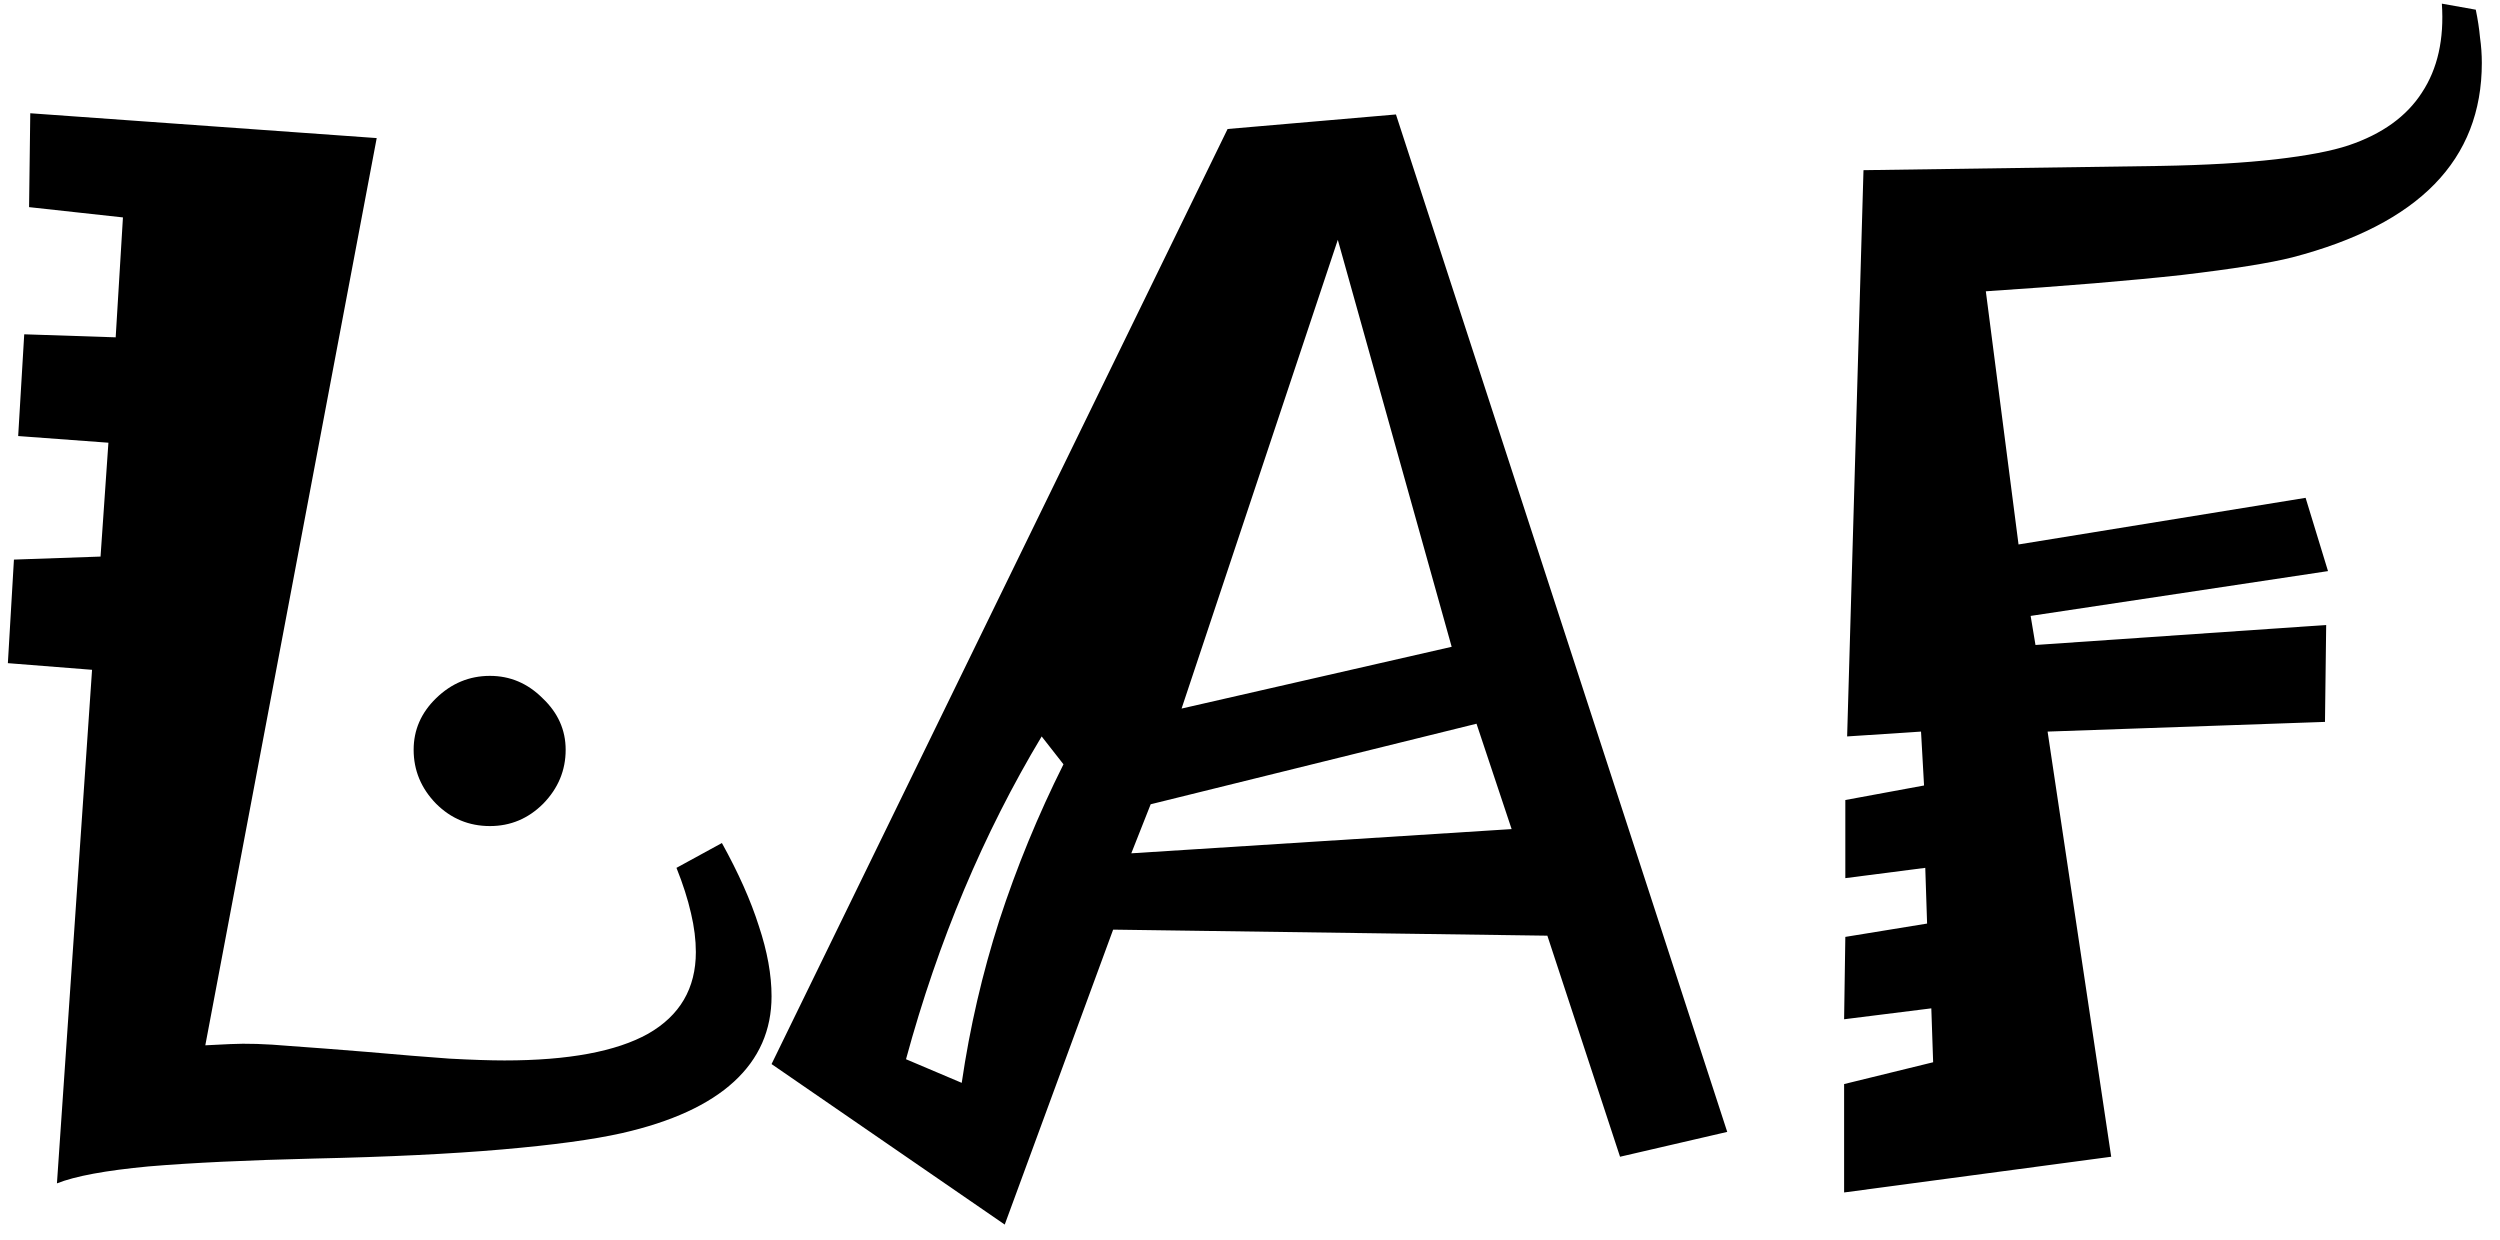 <svg width="129" height="64" viewBox="0 0 129 64" fill="none" xmlns="http://www.w3.org/2000/svg">
<path d="M39.812 51.406C39.812 53.156 39.167 54.625 37.875 55.812C36.583 57 34.656 57.885 32.094 58.469C30.615 58.802 28.552 59.083 25.906 59.312C23.26 59.542 20.031 59.698 16.219 59.781C12.74 59.865 9.885 60 7.656 60.188C5.448 60.396 3.875 60.688 2.938 61.062L4.75 34.562L0.406 34.219L0.719 28.875L5.188 28.719L5.594 22.844L0.938 22.5L1.25 17.25L5.969 17.406L6.344 11.219L1.5 10.688L1.562 5.844L19.438 7.125L10.594 53.938L11.875 53.875C12.708 53.833 13.719 53.865 14.906 53.969C16.094 54.052 17.448 54.156 18.969 54.281C20.615 54.427 22.021 54.542 23.188 54.625C24.354 54.688 25.302 54.719 26.031 54.719C29.323 54.719 31.792 54.26 33.438 53.344C35.083 52.406 35.906 51 35.906 49.125C35.906 48.5 35.823 47.833 35.656 47.125C35.49 46.396 35.24 45.615 34.906 44.781L37.25 43.5C38.104 45.042 38.74 46.469 39.156 47.781C39.594 49.094 39.812 50.302 39.812 51.406ZM29.188 38.688C29.188 39.75 28.802 40.677 28.031 41.469C27.26 42.24 26.344 42.625 25.281 42.625C24.198 42.625 23.271 42.24 22.5 41.469C21.729 40.677 21.344 39.75 21.344 38.688C21.344 37.667 21.729 36.781 22.5 36.031C23.292 35.26 24.219 34.875 25.281 34.875C26.323 34.875 27.229 35.26 28 36.031C28.792 36.781 29.188 37.667 29.188 38.688ZM89.125 58.406L83.594 59.688L79.844 48.281L57.438 47.969L51.844 63.188L39.812 54.906L63.344 6.656L72.031 5.906L89.125 58.406ZM74.906 33.375L69.031 12.375L60.969 36.562L74.906 33.375ZM78 42.781L76.188 37.344L59.375 41.5L58.375 44.031L78 42.781ZM54.875 39.438L53.75 38C52.25 40.5 50.917 43.135 49.75 45.906C48.583 48.677 47.583 51.594 46.75 54.656L49.625 55.875C50.042 53.021 50.688 50.229 51.562 47.5C52.458 44.75 53.562 42.062 54.875 39.438ZM128.062 3.25C128.062 5.75 127.25 7.833 125.625 9.5C124 11.167 121.552 12.427 118.281 13.281C117.135 13.573 115.24 13.875 112.594 14.188C109.948 14.479 106.573 14.76 102.469 15.031L104.156 28.094L118.969 25.688L120.125 29.469L104.781 31.781L105.031 33.281L120.031 32.25L119.969 37.25L105.656 37.75L108.938 59.688L95.156 61.531V55.938L99.75 54.812L99.656 52.031L95.156 52.594L95.219 48.344L99.438 47.656L99.344 44.781L95.219 45.312V41.281L99.281 40.531L99.125 37.75L95.312 38L96.156 8.781L111.469 8.562C113.823 8.521 115.812 8.406 117.438 8.219C119.062 8.031 120.312 7.792 121.188 7.5C122.917 6.917 124.177 6.01 124.969 4.781C125.781 3.552 126.125 2.021 126 0.188L127.75 0.5C127.854 1 127.927 1.479 127.969 1.938C128.031 2.375 128.062 2.812 128.062 3.25Z" fill="black"/>
</svg>
